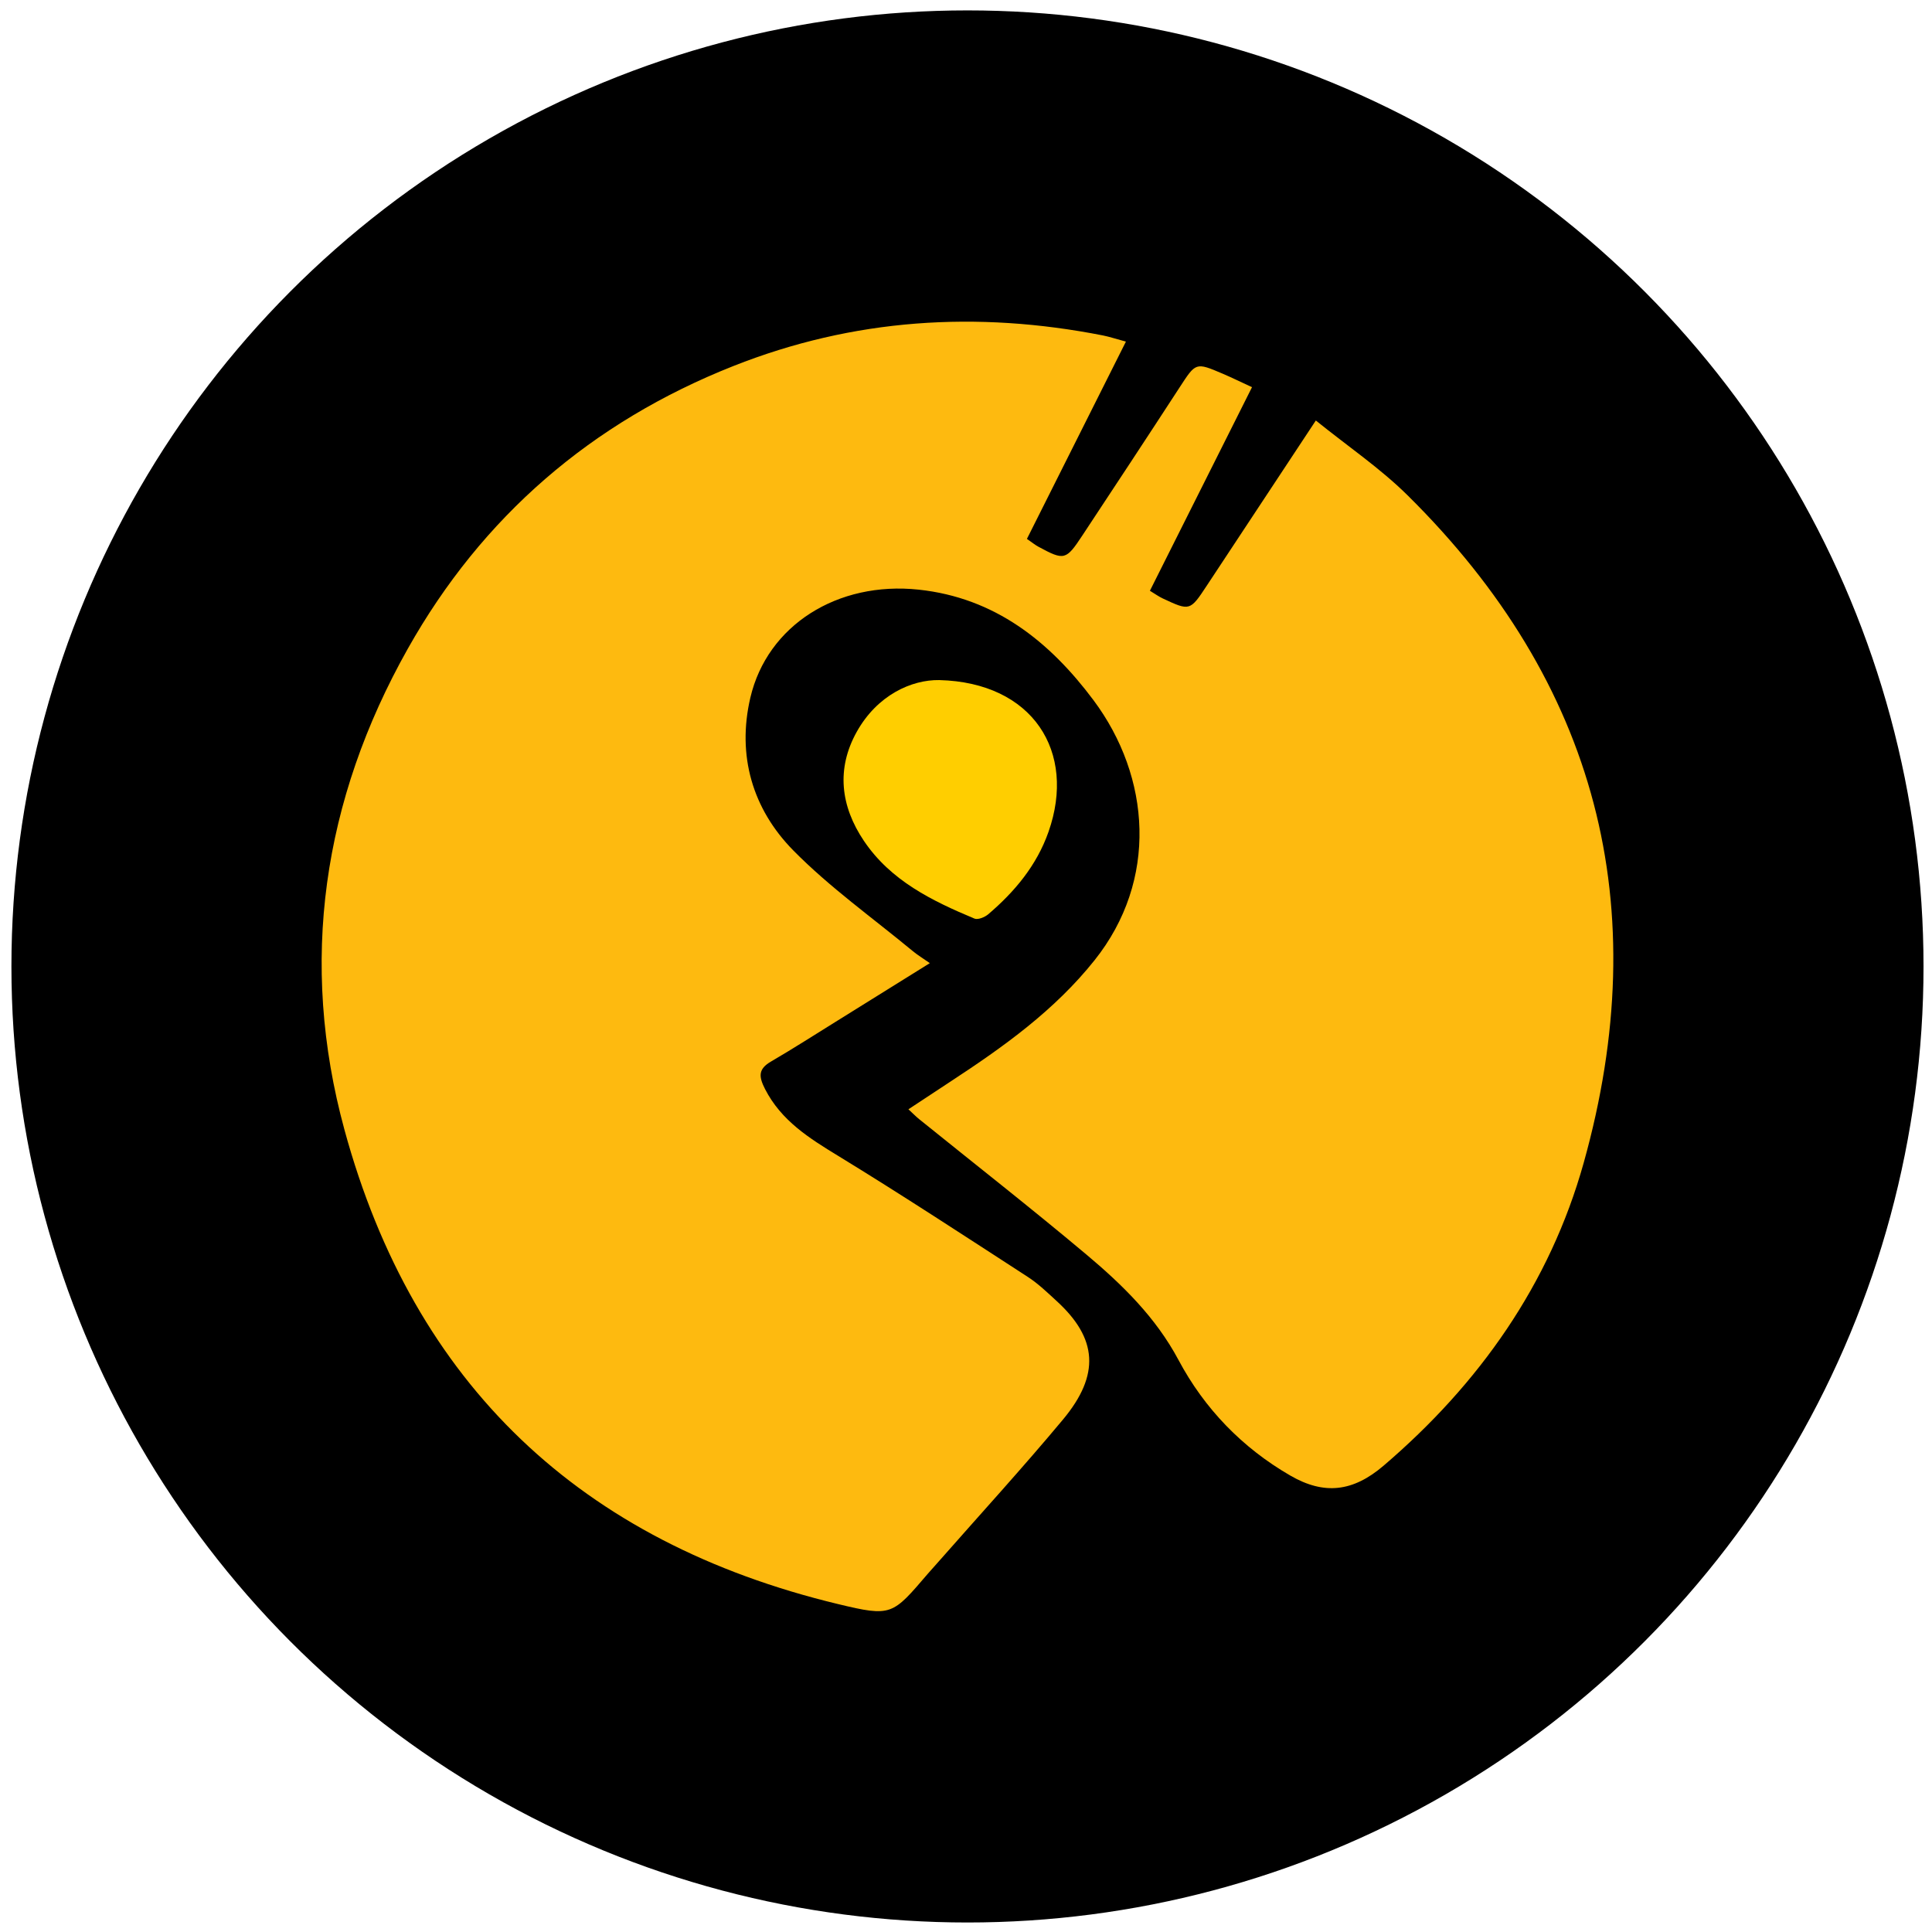 <svg width="160" height="160" viewBox="0 0 160 160" fill="none" xmlns="http://www.w3.org/2000/svg">
<circle cx="80.122" cy="80.037" r="79.176" fill="black"/>
<circle cx="80.122" cy="80.037" r="52.784" fill="black"/>
<path fill-rule="evenodd" clip-rule="evenodd" d="M85.045 44.629C85.468 44.92 85.72 45.13 86.007 45.283C88.134 46.431 88.28 46.403 89.632 44.352C92.328 40.272 95.02 36.188 97.686 32.089C99.038 30.012 99.014 29.99 101.261 30.949C102.006 31.268 102.738 31.627 103.686 32.065C100.847 37.727 98.055 43.291 95.23 48.925C95.661 49.186 95.966 49.408 96.298 49.562C98.537 50.611 98.556 50.602 99.945 48.495C102.876 44.055 105.806 39.614 108.972 34.824C111.606 36.952 114.292 38.77 116.561 41.011C132.285 56.548 137.086 75.104 131.154 96.304C128.343 106.347 122.5 114.615 114.579 121.385C112.047 123.548 109.663 123.824 106.863 122.203C102.88 119.901 99.75 116.665 97.594 112.62C95.707 109.082 92.931 106.379 89.949 103.877C85.405 100.062 80.729 96.403 76.112 92.677C75.867 92.48 75.647 92.25 75.231 91.867C76.47 91.049 77.594 90.302 78.722 89.566C83.1 86.701 87.333 83.679 90.644 79.526C95.929 72.903 95.31 64.35 90.556 57.983C86.92 53.117 82.387 49.506 76.083 48.832C69.365 48.115 63.541 51.781 62.14 57.783C61.022 62.569 62.317 66.994 65.693 70.424C68.713 73.492 72.278 76.022 75.611 78.781C75.984 79.09 76.403 79.342 77.005 79.763C74.337 81.425 71.837 82.984 69.333 84.54C67.513 85.668 65.71 86.829 63.858 87.908C62.785 88.53 62.826 89.147 63.355 90.186C64.704 92.82 67.01 94.257 69.426 95.732C74.717 98.966 79.906 102.37 85.112 105.744C85.983 106.307 86.743 107.046 87.512 107.75C90.882 110.832 91.126 113.844 88.039 117.551C84.697 121.559 81.171 125.413 77.724 129.333C77.433 129.663 77.135 129.987 76.848 130.32C73.899 133.757 73.862 133.918 69.398 132.841C48.142 127.723 34.289 114.69 28.527 93.566C24.734 79.672 26.733 66.238 33.769 53.73C39.926 42.783 48.993 34.964 60.732 30.314C70.686 26.372 80.898 25.727 91.342 27.78C91.873 27.887 92.391 28.06 93.243 28.291C90.493 33.77 87.803 39.13 85.045 44.629Z" fill="#FEBA0F"/>
<path fill-rule="evenodd" clip-rule="evenodd" d="M77.778 56.321C85.547 56.515 89.159 62.268 86.836 68.881C85.86 71.664 84.043 73.837 81.843 75.715C81.556 75.959 80.988 76.193 80.701 76.074C77.182 74.602 73.767 72.937 71.544 69.636C69.607 66.759 69.247 63.661 70.952 60.606C72.659 57.549 75.501 56.287 77.778 56.321Z" fill="#FFCE00"/>
</svg>

